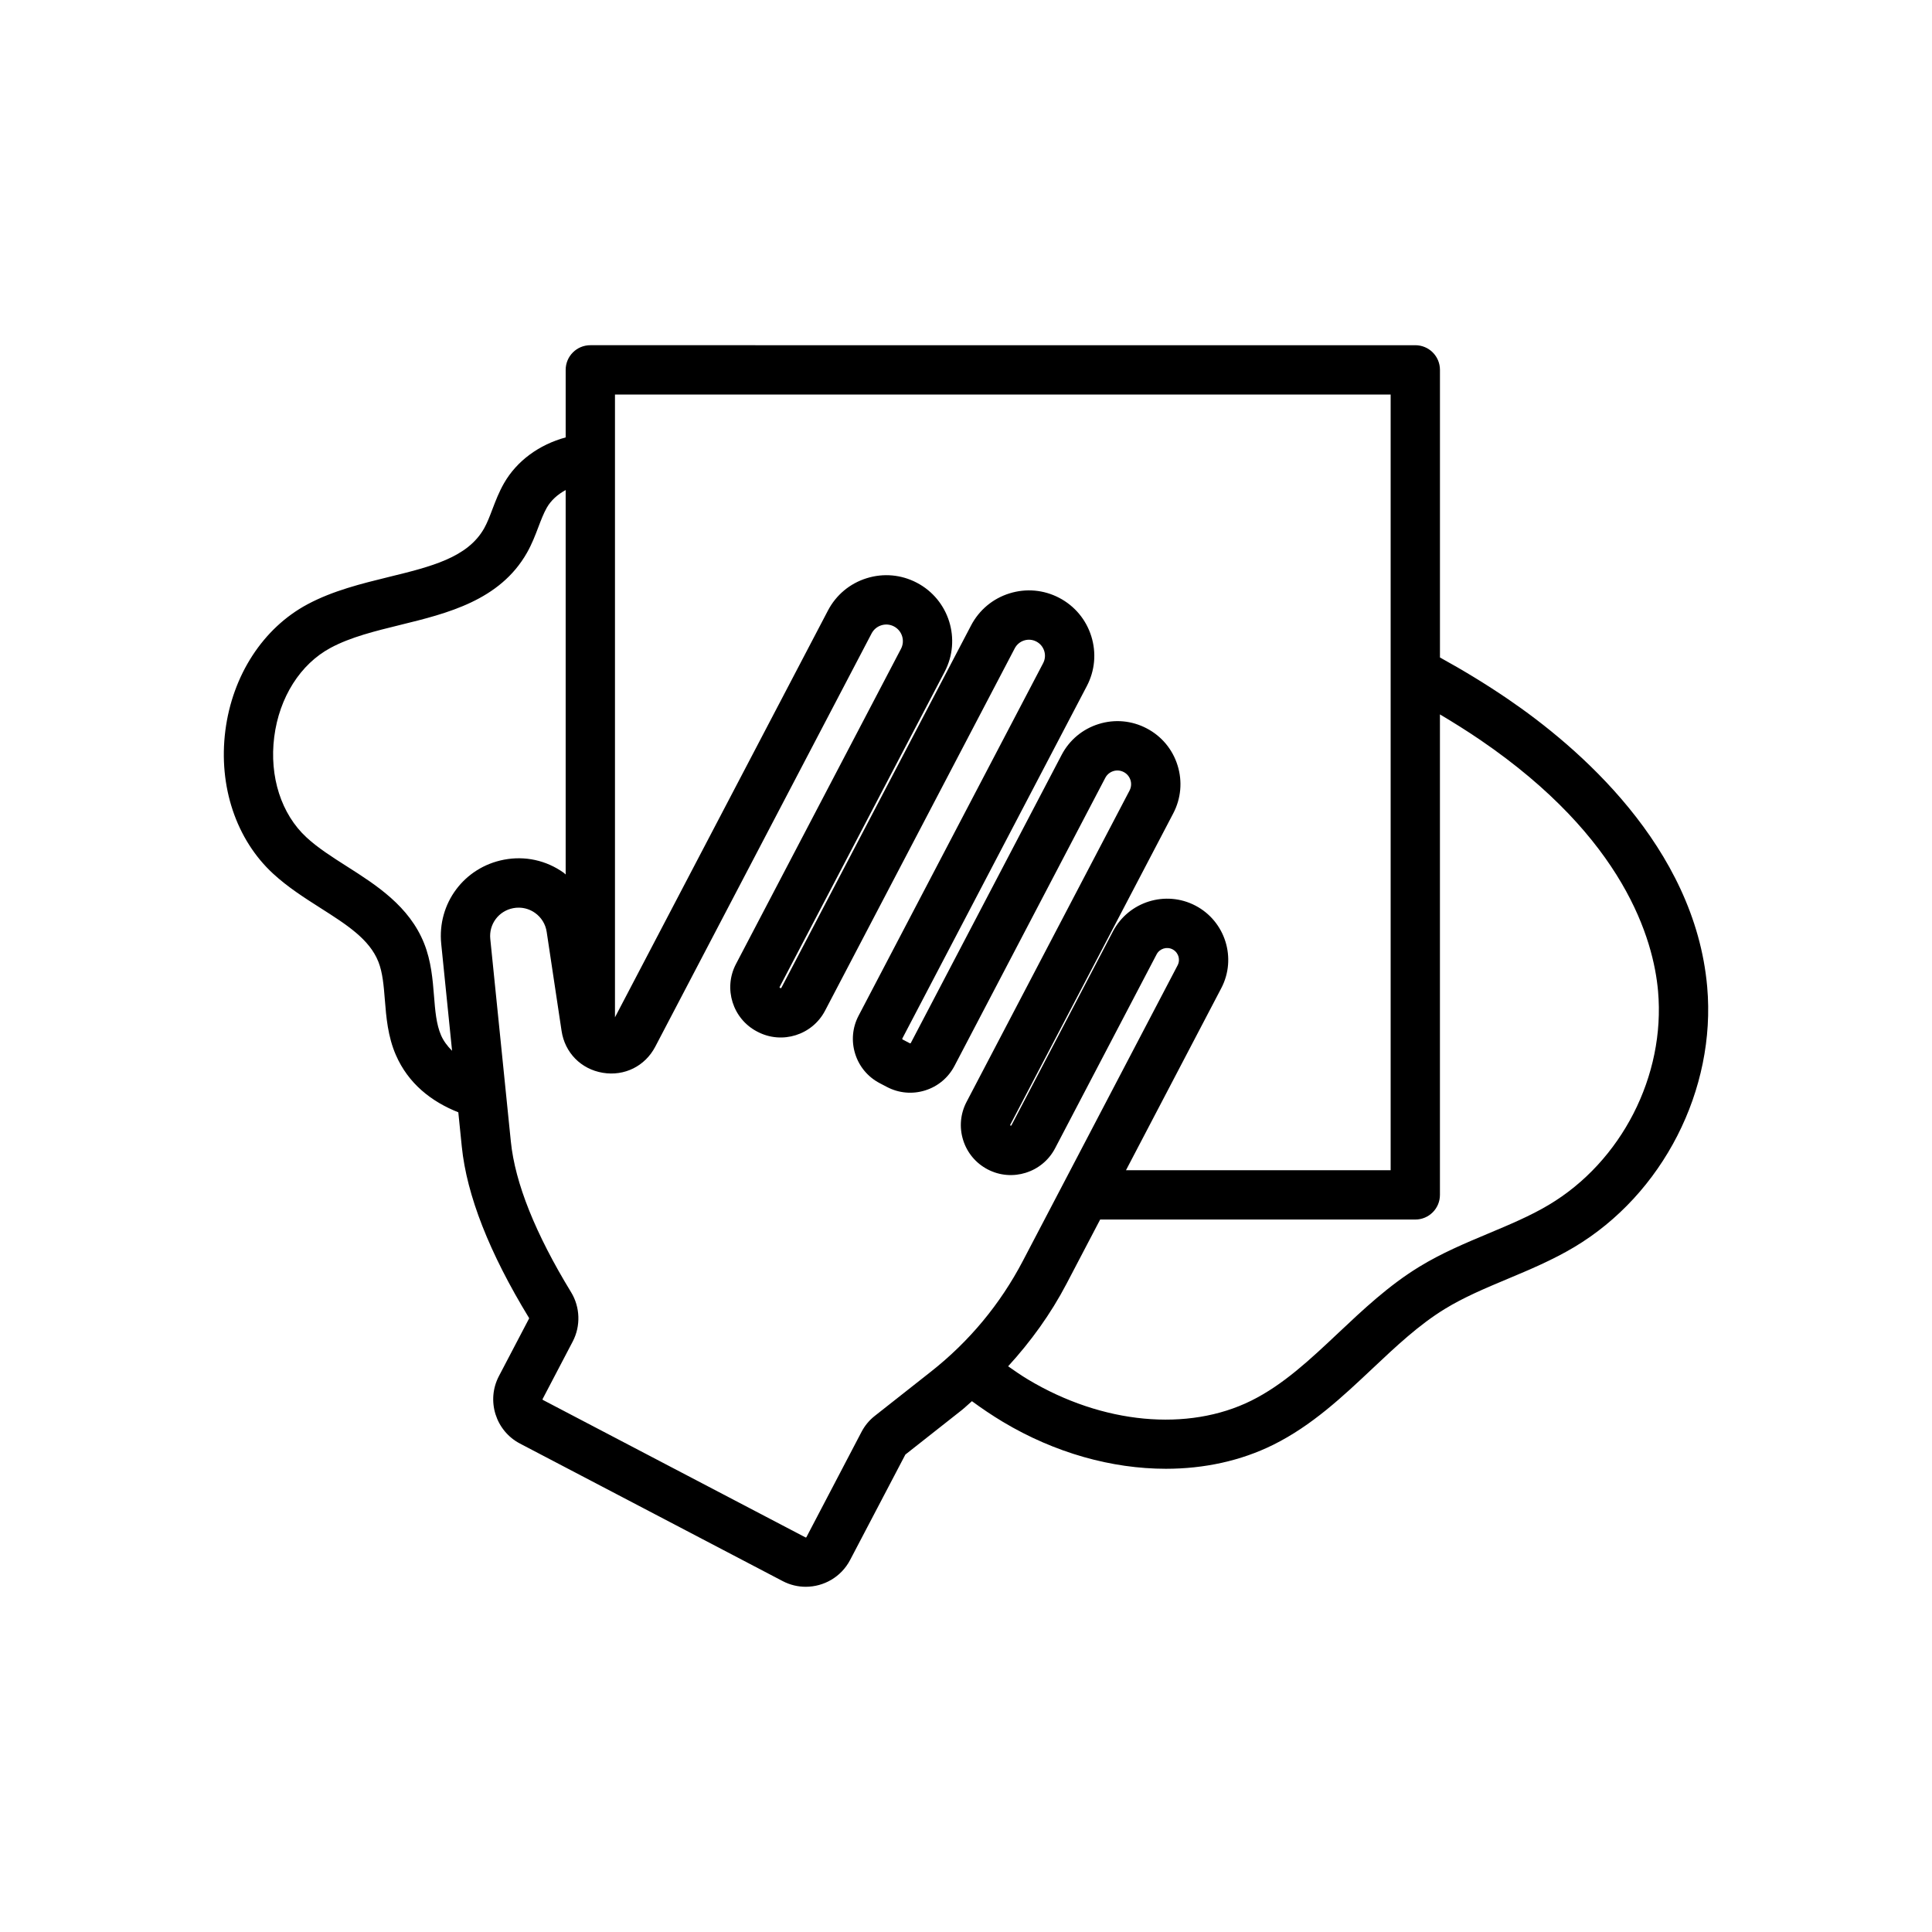 <svg height='100px' width='100px'  fill="#000000" xmlns="http://www.w3.org/2000/svg" xmlns:xlink="http://www.w3.org/1999/xlink" version="1.1" x="0px" y="0px" viewBox="0 0 100 100" enable-background="new 0 0 100 100" xml:space="preserve"><g><g><g><path d="M88.364,51.078c-0.643-7.279-6.731-12.451-10.303-14.887c-1.136-0.775-2.317-1.493-3.529-2.16V19.144     c0-0.705-0.571-1.276-1.276-1.276H30.555c-0.705,0-1.276,0.571-1.276,1.276v3.496c-1.372,0.373-2.529,1.214-3.191,2.371     c-0.263,0.459-0.436,0.915-0.604,1.355c-0.137,0.361-0.267,0.702-0.428,0.986c-0.859,1.514-2.744,1.976-4.928,2.511     c-1.422,0.349-2.893,0.71-4.213,1.416c-2.297,1.228-3.887,3.675-4.252,6.545c-0.365,2.87,0.56,5.637,2.477,7.401     c0.758,0.697,1.617,1.245,2.448,1.774c1.358,0.865,2.532,1.612,2.996,2.78c0.223,0.561,0.278,1.247,0.336,1.973     c0.071,0.888,0.152,1.894,0.57,2.855c0.643,1.478,1.837,2.414,3.232,2.966l0.18,1.773c0.256,2.523,1.427,5.507,3.48,8.87     c0.006,0.01,0.007,0.023,0.001,0.034l-1.56,2.979c-0.661,1.263-0.172,2.83,1.092,3.491l13.595,7.117     c0.382,0.2,0.791,0.295,1.195,0.295c0.932,0,1.834-0.505,2.296-1.386l2.861-5.458l2.909-2.293     c0.188-0.148,0.354-0.316,0.536-0.47c0.518,0.379,1.051,0.74,1.607,1.073c2.682,1.605,5.633,2.426,8.432,2.426     c1.979,0,3.882-0.41,5.56-1.243c1.996-0.991,3.584-2.487,5.12-3.933c1.24-1.168,2.411-2.271,3.756-3.096     c0.997-0.611,2.09-1.069,3.248-1.555c1.143-0.479,2.324-0.975,3.443-1.641C86.065,61.82,88.835,56.404,88.364,51.078z      M77.041,63.844c-1.195,0.501-2.432,1.019-3.595,1.733c-1.569,0.962-2.892,2.208-4.172,3.414     c-1.465,1.379-2.848,2.682-4.505,3.505c-3.282,1.629-7.706,1.212-11.546-1.086c-0.358-0.214-0.701-0.452-1.043-0.691     c1.177-1.287,2.202-2.703,3.023-4.271l1.741-3.325h16.311c0.705,0,1.276-0.571,1.276-1.276v-24.87     c0.71,0.423,1.411,0.86,2.091,1.324c7.453,5.082,8.963,10.328,9.199,13.003c0.386,4.371-1.888,8.816-5.657,11.061     C79.2,62.939,78.151,63.378,77.041,63.844z M44.591,74.116l-2.851,5.447c-0.009,0.017-0.03,0.023-0.046,0.014L28.099,72.46     c-0.017-0.009-0.023-0.029-0.014-0.046l1.56-2.98c0.418-0.8,0.386-1.776-0.084-2.547c-1.852-3.035-2.902-5.658-3.119-7.798     L25.377,48.6c-0.078-0.765,0.433-1.45,1.189-1.594c0.093-0.018,0.187-0.026,0.279-0.026c0.302,0,0.595,0.093,0.847,0.271     c0.329,0.234,0.544,0.582,0.604,0.982l0.771,5.128c0.169,1.127,1.005,1.977,2.129,2.166c1.125,0.189,2.192-0.342,2.72-1.351     l11.198-21.39c0.107-0.203,0.286-0.353,0.504-0.421c0.22-0.069,0.451-0.048,0.654,0.059c0.419,0.22,0.582,0.739,0.363,1.158     l-8.543,16.318c-0.661,1.263-0.171,2.83,1.09,3.49l0.031,0.016c1.264,0.662,2.83,0.171,3.491-1.092l9.819-18.757     c0.103-0.196,0.276-0.341,0.487-0.407c0.212-0.066,0.436-0.046,0.632,0.057c0.196,0.103,0.341,0.276,0.407,0.487     c0.066,0.211,0.046,0.436-0.057,0.632l-9.552,18.246c-0.321,0.612-0.383,1.312-0.177,1.972c0.206,0.66,0.657,1.199,1.269,1.52     l0.38,0.199c0.612,0.32,1.312,0.383,1.972,0.177c0.66-0.206,1.199-0.657,1.52-1.269l7.805-14.91     c0.088-0.168,0.236-0.291,0.416-0.348c0.181-0.057,0.372-0.039,0.54,0.049c0.168,0.088,0.291,0.235,0.348,0.416     c0.057,0.18,0.039,0.372-0.048,0.54l-8.437,16.117c-0.32,0.612-0.383,1.313-0.177,1.972c0.206,0.66,0.657,1.199,1.269,1.52     c1.264,0.662,2.83,0.172,3.491-1.092l5.254-10.037c0.157-0.3,0.528-0.415,0.828-0.259c0.196,0.103,0.272,0.27,0.301,0.36     c0.028,0.09,0.06,0.272-0.042,0.467l-8.009,15.299c-1.171,2.237-2.771,4.164-4.754,5.728l-2.908,2.292     C44.993,73.51,44.761,73.791,44.591,74.116z M21.955,48.836c-0.77-1.935-2.484-3.027-3.997-3.99     c-0.771-0.491-1.5-0.955-2.09-1.499c-1.309-1.205-1.935-3.15-1.674-5.202c0.261-2.051,1.354-3.777,2.924-4.616     c1.037-0.555,2.291-0.862,3.618-1.188c2.408-0.591,5.138-1.26,6.54-3.731c0.257-0.453,0.428-0.902,0.593-1.337     c0.139-0.365,0.271-0.71,0.434-0.996c0.217-0.38,0.56-0.686,0.976-0.912v19.898c-0.039-0.03-0.07-0.068-0.111-0.096     c-0.901-0.639-1.997-0.877-3.08-0.67c-2.065,0.393-3.462,2.267-3.25,4.359l0.561,5.532c-0.26-0.257-0.452-0.53-0.569-0.8     c-0.249-0.571-0.306-1.285-0.366-2.041C22.397,50.708,22.32,49.754,21.955,48.836z M71.98,60.57H58.281l4.932-9.422     c0.81-1.546,0.21-3.463-1.336-4.272c-1.546-0.809-3.463-0.21-4.273,1.336L52.35,58.249c-0.009,0.016-0.029,0.023-0.046,0.014     c-0.014-0.007-0.022-0.032-0.014-0.046L60.727,42.1c0.404-0.772,0.483-1.654,0.223-2.486s-0.828-1.512-1.6-1.915     c-0.772-0.404-1.655-0.484-2.486-0.223c-0.832,0.26-1.512,0.828-1.916,1.6l-7.806,14.911c-0.007,0.014-0.032,0.021-0.046,0.014     l-0.38-0.199c-0.014-0.007-0.022-0.032-0.014-0.046l9.552-18.246c0.419-0.8,0.501-1.716,0.231-2.578     c-0.27-0.862-0.859-1.568-1.659-1.987c-0.8-0.419-1.716-0.501-2.578-0.231c-0.862,0.269-1.567,0.859-1.986,1.659L40.443,51.13     c-0.009,0.016-0.029,0.023-0.044,0.016l-0.031-0.016c-0.017-0.009-0.023-0.029-0.014-0.046l8.543-16.318     c0.872-1.666,0.226-3.731-1.44-4.603c-0.807-0.423-1.73-0.506-2.6-0.234c-0.87,0.272-1.581,0.866-2.003,1.673L31.831,52.656     V20.42H71.98V60.57z"></path></g></g></g></svg>
